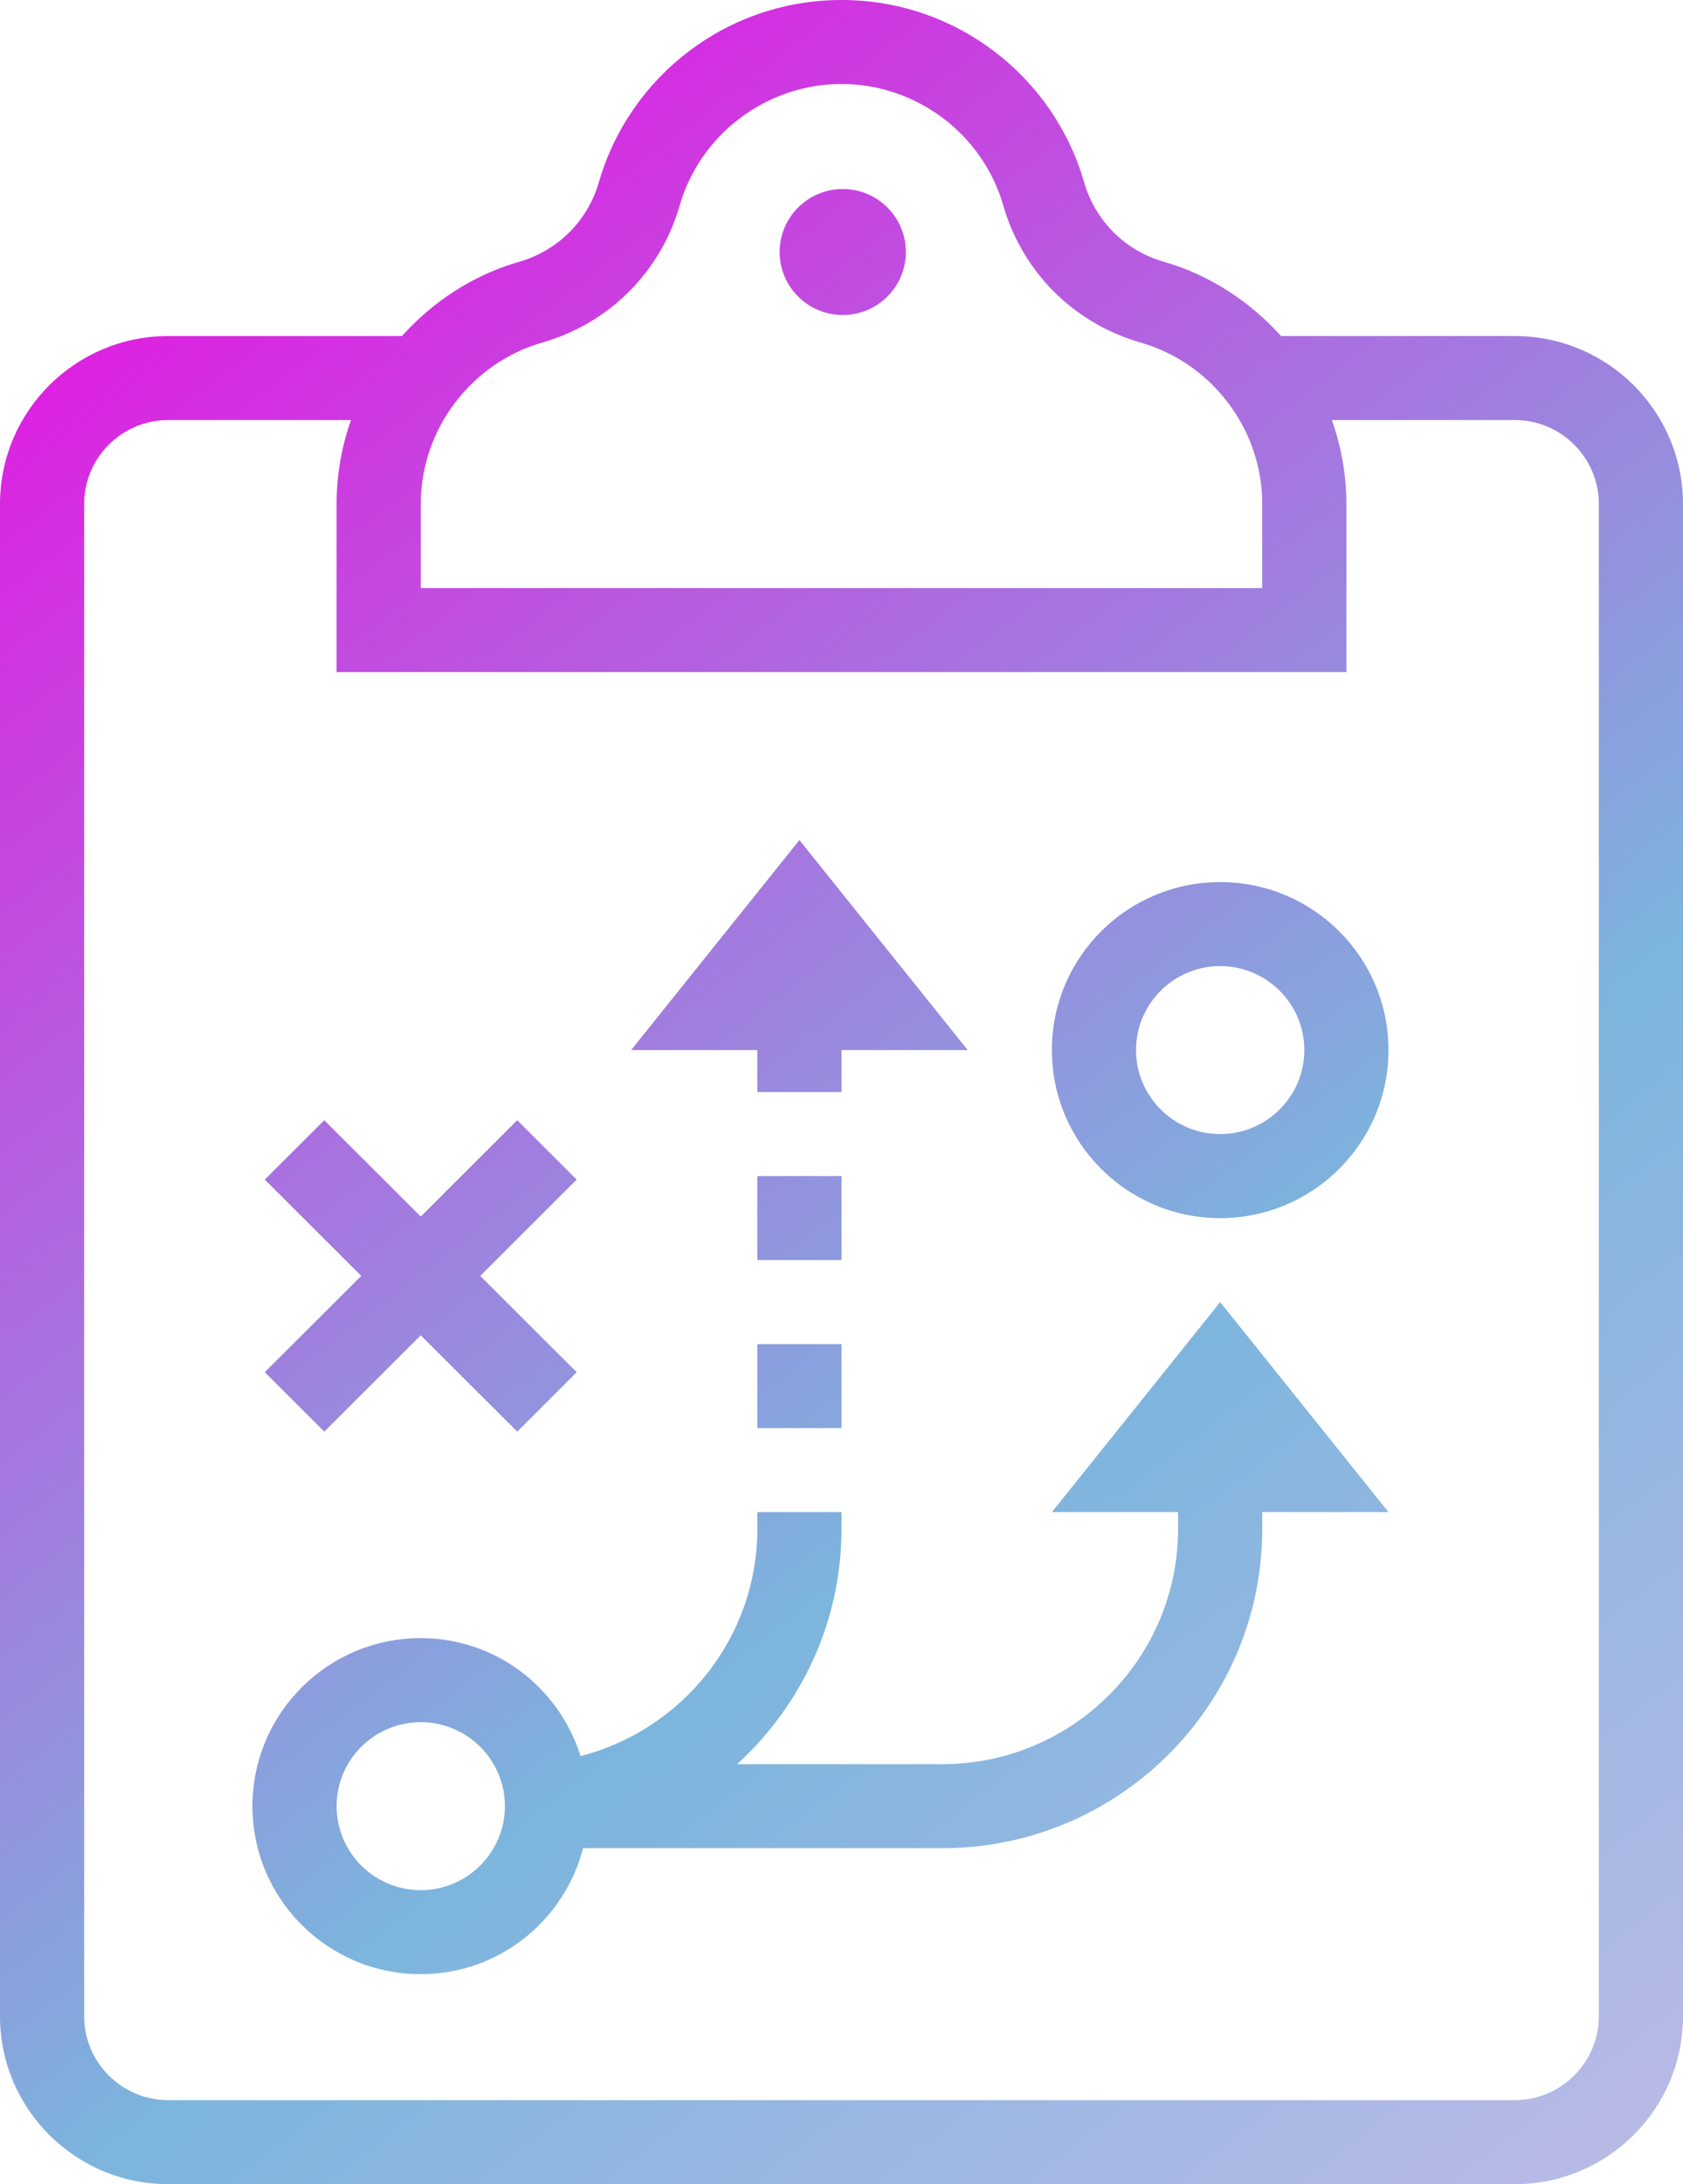 <svg width="37" height="48" viewBox="0 0 37 48" fill="none" xmlns="http://www.w3.org/2000/svg">
<path d="M18.528 6.923C19.294 6.923 19.915 6.303 19.915 5.538C19.915 4.774 19.294 4.154 18.528 4.154C17.762 4.154 17.14 4.774 17.14 5.538C17.14 6.303 17.762 6.923 18.528 6.923Z" fill="url(#paint0_linear)"/>
<path d="M37 11.077C37 9.038 35.343 7.385 33.3 7.385H28.163C27.478 6.625 26.598 6.044 25.587 5.753C24.735 5.509 24.079 4.855 23.834 4.005C23.168 1.692 21.032 0 18.5 0C15.968 0 13.832 1.692 13.166 4.005C12.92 4.856 12.263 5.509 11.41 5.754C10.4 6.045 9.521 6.625 8.836 7.385H3.7C1.656 7.385 0 9.038 0 11.077V44.308C0 46.347 1.656 48 3.7 48C12.194 48 22.634 48 33.3 48C35.344 48 37 46.347 37 44.308C37 33.822 37 23.78 37 11.077ZM9.25 11.047C9.263 9.424 10.362 7.977 11.922 7.528C13.392 7.106 14.521 5.979 14.943 4.515C15.396 2.943 16.859 1.846 18.5 1.846C20.141 1.846 21.604 2.943 22.056 4.515C22.479 5.98 23.607 7.106 25.075 7.528C26.65 7.98 27.75 9.439 27.75 11.077V12.923H9.25V11.047ZM33.3 46.154C23.419 46.154 13.555 46.154 3.7 46.154C2.68 46.154 1.85 45.326 1.85 44.308V11.077C1.85 10.059 2.68 9.231 3.7 9.231H7.717C7.517 9.795 7.405 10.401 7.4 11.033V14.769H29.6V11.077C29.6 10.429 29.485 9.809 29.28 9.231H33.3C34.32 9.231 35.15 10.059 35.15 11.077C35.15 16.355 35.15 41.106 35.15 44.308C35.15 45.326 34.32 46.154 33.3 46.154Z" fill="url(#paint1_linear)"/>
<path d="M26.825 19.385C24.782 19.385 23.125 21.038 23.125 23.077C23.125 25.116 24.782 26.77 26.825 26.77C28.868 26.77 30.525 25.116 30.525 23.077C30.525 21.038 28.868 19.385 26.825 19.385ZM26.825 24.923C25.805 24.923 24.975 24.095 24.975 23.077C24.975 22.059 25.805 21.231 26.825 21.231C27.845 21.231 28.675 22.059 28.675 23.077C28.675 24.095 27.845 24.923 26.825 24.923Z" fill="url(#paint2_linear)"/>
<path d="M12.678 25.923L11.371 24.618L9.25 26.735L7.129 24.618L5.821 25.923L7.942 28.04L5.821 30.156L7.129 31.462L9.25 29.345L11.371 31.462L12.678 30.156L10.558 28.04L12.678 25.923Z" fill="url(#paint3_linear)"/>
<path d="M18.5 29.539H16.65V31.385H18.5V29.539Z" fill="url(#paint4_linear)"/>
<path d="M18.5 25.846H16.65V27.692H18.5V25.846Z" fill="url(#paint5_linear)"/>
<path d="M17.575 18.462L13.875 23.077H16.65V24H18.5V23.077H21.275L17.575 18.462Z" fill="url(#paint6_linear)"/>
<path d="M26.825 28.616L23.125 33.231H25.9V33.598C25.9 36.45 23.576 38.77 20.718 38.77H16.205C17.611 37.486 18.5 35.646 18.5 33.598V33.231H16.65V33.598C16.65 36.002 14.995 38.017 12.764 38.593C12.293 37.095 10.907 36 9.25 36C7.207 36 5.55 37.654 5.55 39.693C5.55 41.732 7.207 43.385 9.25 43.385C10.972 43.385 12.407 42.206 12.819 40.616H20.718C24.596 40.616 27.75 37.468 27.75 33.598V33.231H30.525L26.825 28.616ZM9.25 41.539C8.23 41.539 7.4 40.711 7.4 39.693C7.4 38.675 8.23 37.847 9.25 37.847C10.27 37.847 11.1 38.675 11.1 39.693C11.1 40.711 10.27 41.539 9.25 41.539Z" fill="url(#paint7_linear)"/>
<defs>
<linearGradient id="paint0_linear" x1="37" y1="48" x2="4.49451e-07" y2="-3.46452e-07" gradientUnits="userSpaceOnUse">
<stop stop-color="#6CB4DB"/>
<stop offset="0" stop-color="#BDBAE7"/>
<stop offset="0.359" stop-color="#7CB5DD"/>
<stop offset="1" stop-color="#F300E2"/>
</linearGradient>
<linearGradient id="paint1_linear" x1="37" y1="48" x2="4.49451e-07" y2="-3.46452e-07" gradientUnits="userSpaceOnUse">
<stop stop-color="#6CB4DB"/>
<stop offset="0" stop-color="#BDBAE7"/>
<stop offset="0.359" stop-color="#7CB5DD"/>
<stop offset="1" stop-color="#F300E2"/>
</linearGradient>
<linearGradient id="paint2_linear" x1="37" y1="48" x2="4.49451e-07" y2="-3.46452e-07" gradientUnits="userSpaceOnUse">
<stop stop-color="#6CB4DB"/>
<stop offset="0" stop-color="#BDBAE7"/>
<stop offset="0.359" stop-color="#7CB5DD"/>
<stop offset="1" stop-color="#F300E2"/>
</linearGradient>
<linearGradient id="paint3_linear" x1="37" y1="48" x2="4.49451e-07" y2="-3.46452e-07" gradientUnits="userSpaceOnUse">
<stop stop-color="#6CB4DB"/>
<stop offset="0" stop-color="#BDBAE7"/>
<stop offset="0.359" stop-color="#7CB5DD"/>
<stop offset="1" stop-color="#F300E2"/>
</linearGradient>
<linearGradient id="paint4_linear" x1="37" y1="48" x2="4.49451e-07" y2="-3.46452e-07" gradientUnits="userSpaceOnUse">
<stop stop-color="#6CB4DB"/>
<stop offset="0" stop-color="#BDBAE7"/>
<stop offset="0.359" stop-color="#7CB5DD"/>
<stop offset="1" stop-color="#F300E2"/>
</linearGradient>
<linearGradient id="paint5_linear" x1="37" y1="48" x2="4.49451e-07" y2="-3.46452e-07" gradientUnits="userSpaceOnUse">
<stop stop-color="#6CB4DB"/>
<stop offset="0" stop-color="#BDBAE7"/>
<stop offset="0.359" stop-color="#7CB5DD"/>
<stop offset="1" stop-color="#F300E2"/>
</linearGradient>
<linearGradient id="paint6_linear" x1="37" y1="48" x2="4.49451e-07" y2="-3.46452e-07" gradientUnits="userSpaceOnUse">
<stop stop-color="#6CB4DB"/>
<stop offset="0" stop-color="#BDBAE7"/>
<stop offset="0.359" stop-color="#7CB5DD"/>
<stop offset="1" stop-color="#F300E2"/>
</linearGradient>
<linearGradient id="paint7_linear" x1="37" y1="48" x2="4.49451e-07" y2="-3.46452e-07" gradientUnits="userSpaceOnUse">
<stop stop-color="#6CB4DB"/>
<stop offset="0" stop-color="#BDBAE7"/>
<stop offset="0.359" stop-color="#7CB5DD"/>
<stop offset="1" stop-color="#F300E2"/>
</linearGradient>
</defs>
</svg>
